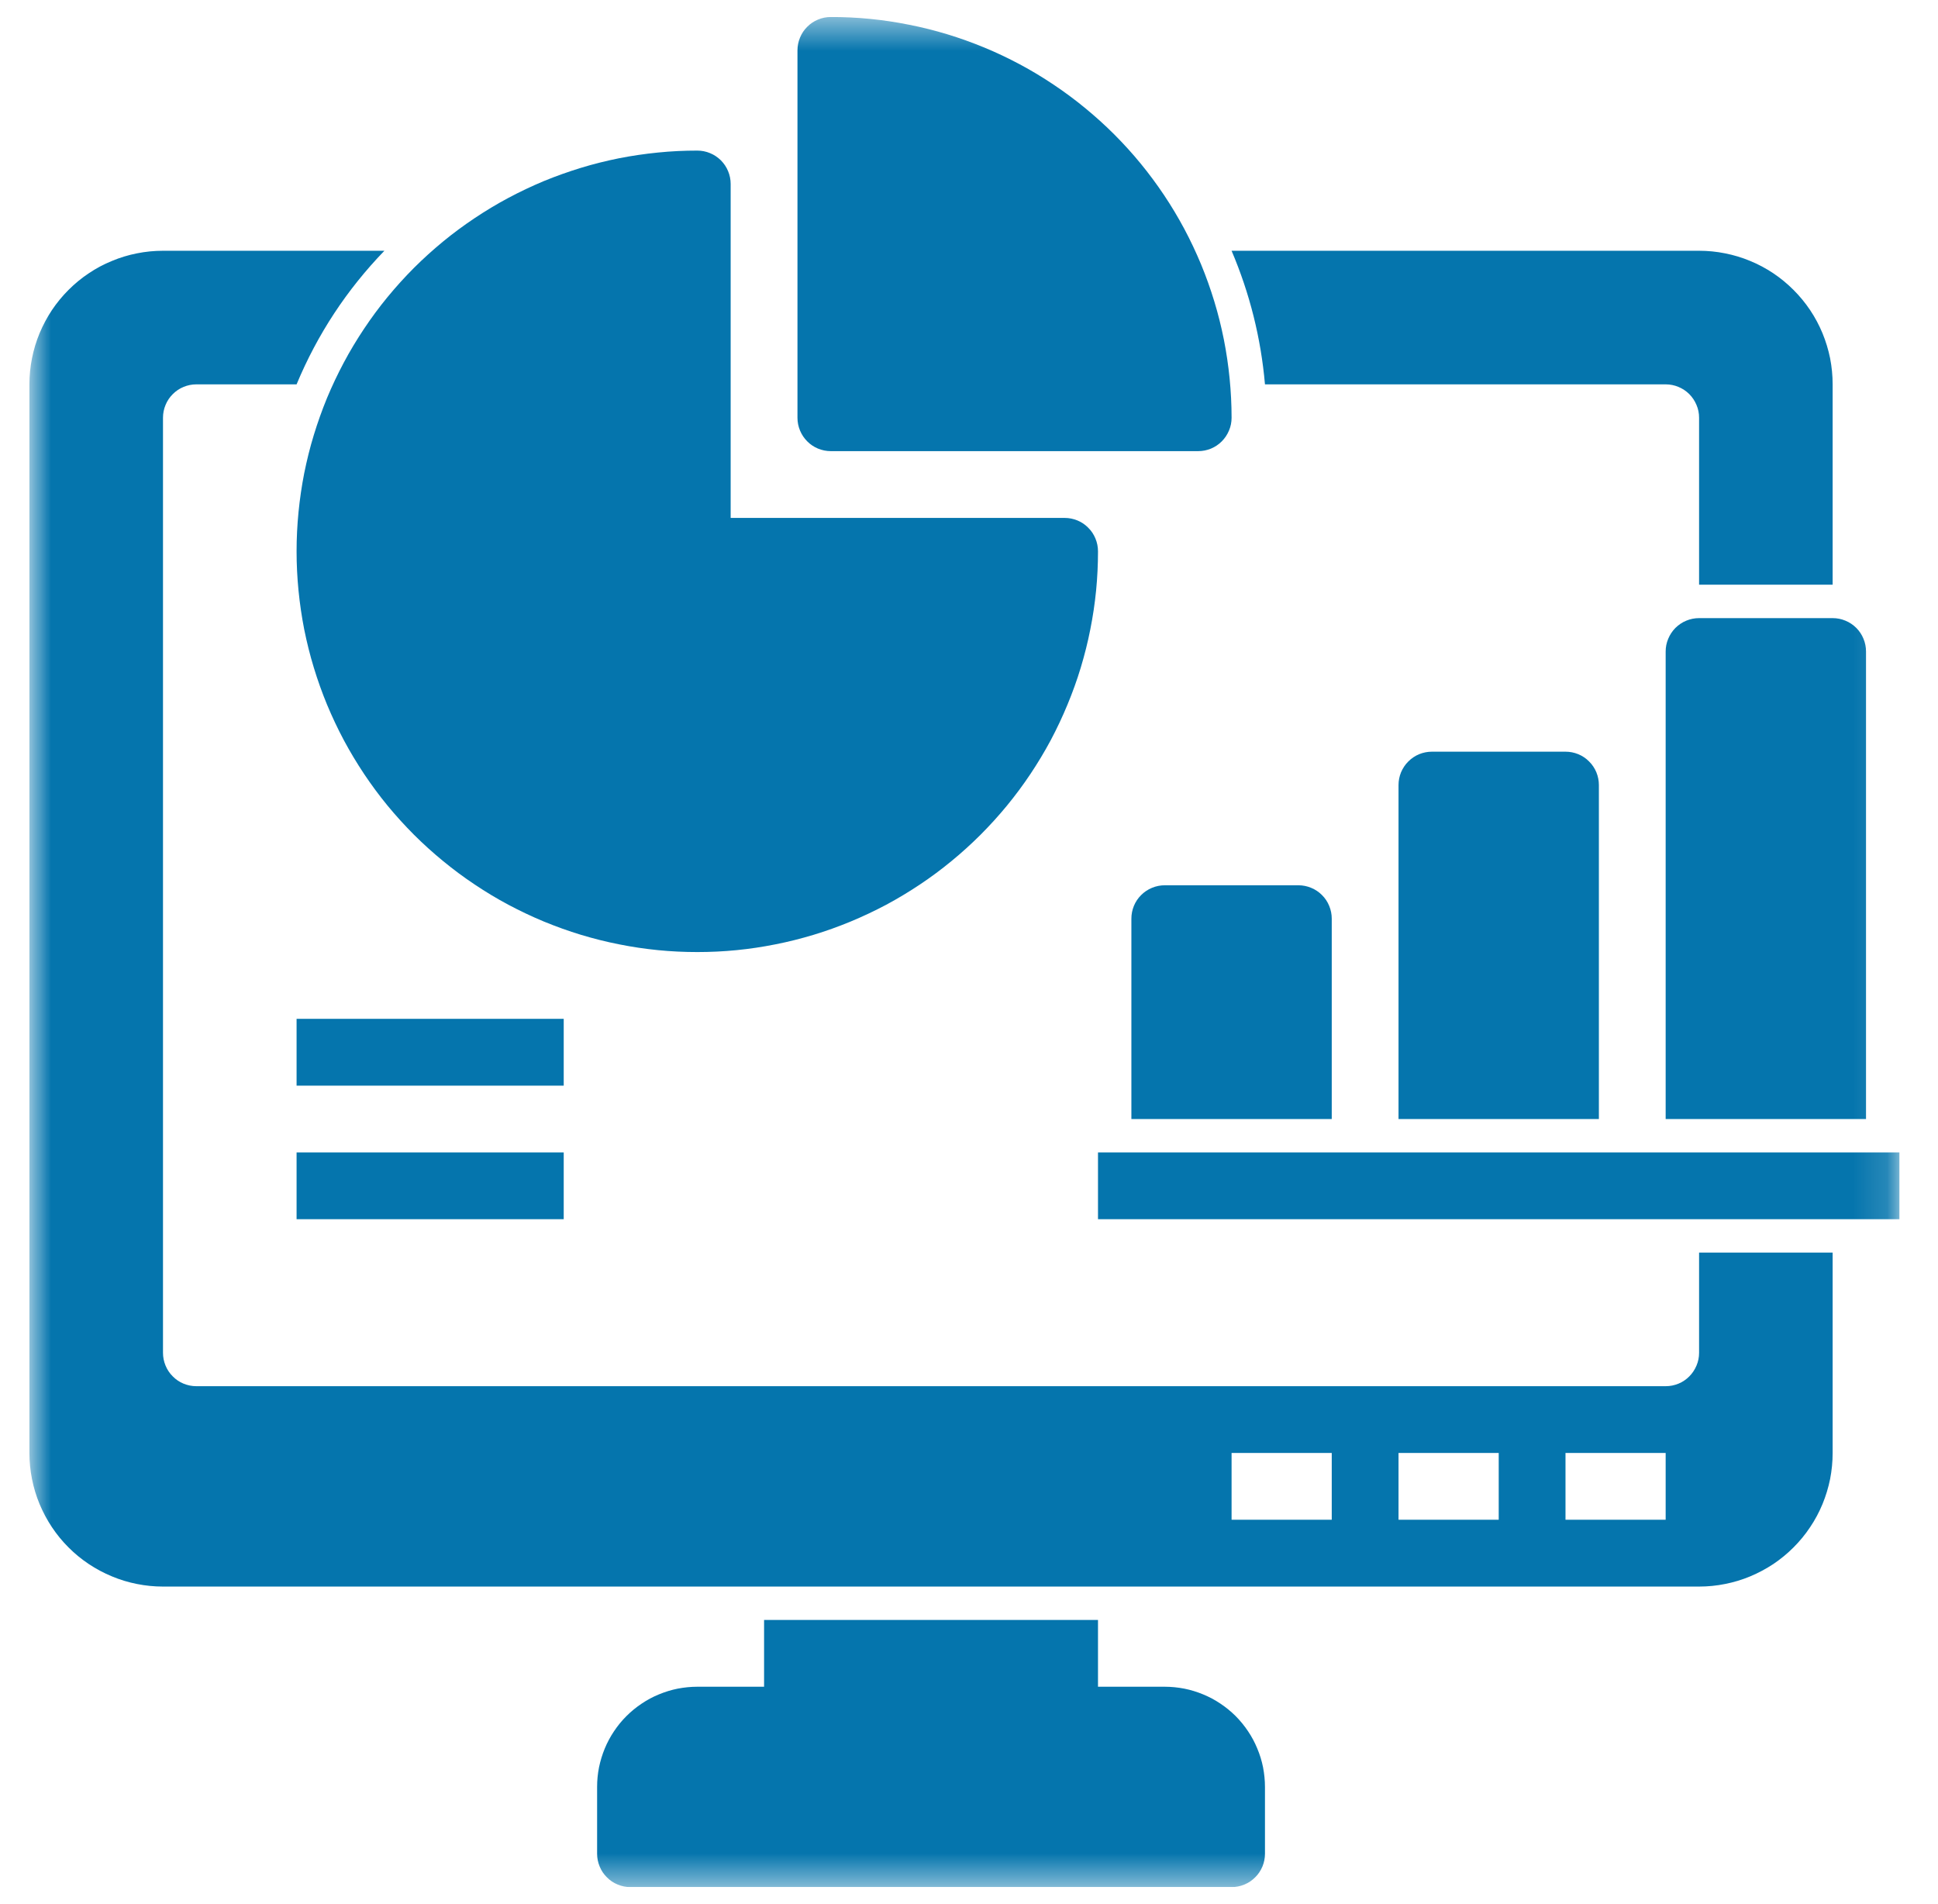 <svg width="57" height="56" viewBox="0 0 57 56" fill="none" xmlns="http://www.w3.org/2000/svg">
<g clip-path="url(#clip0_1_2503)">
<g clip-path="url(#clip1_1_2503)">
<mask id="mask0_1_2503" style="mask-type:luminance" maskUnits="userSpaceOnUse" x="0" y="0" width="56" height="56">
<path d="M0.865 0.5H55.865V55.5H0.865V0.5Z" fill="white"/>
</mask>
<g mask="url(#mask0_1_2503)">
<path d="M49.973 39.786C49.973 39.915 49.949 40.041 49.897 40.162C49.847 40.281 49.776 40.389 49.685 40.48C49.593 40.573 49.486 40.644 49.366 40.694C49.246 40.743 49.121 40.768 48.99 40.768H5.776C5.645 40.768 5.521 40.743 5.4 40.694C5.279 40.644 5.173 40.573 5.082 40.48C4.989 40.389 4.918 40.281 4.869 40.162C4.819 40.041 4.794 39.915 4.794 39.786V12.286C4.794 12.155 4.819 12.03 4.869 11.91C4.918 11.79 4.989 11.683 5.082 11.591C5.173 11.5 5.279 11.428 5.4 11.379C5.521 11.329 5.645 11.304 5.776 11.304H8.723C9.336 9.832 10.197 8.522 11.306 7.375H4.794C4.536 7.375 4.281 7.4 4.027 7.451C3.774 7.501 3.529 7.575 3.291 7.675C3.052 7.772 2.825 7.893 2.612 8.037C2.396 8.18 2.198 8.344 2.016 8.526C1.833 8.708 1.671 8.907 1.527 9.12C1.385 9.335 1.264 9.562 1.164 9.801C1.065 10.039 0.991 10.284 0.941 10.538C0.891 10.791 0.865 11.046 0.865 11.304V42.732C0.865 42.99 0.891 43.245 0.941 43.498C0.991 43.752 1.065 43.997 1.164 44.235C1.264 44.474 1.385 44.701 1.527 44.914C1.671 45.13 1.833 45.328 2.016 45.51C2.198 45.693 2.396 45.855 2.612 45.999C2.825 46.141 3.052 46.262 3.291 46.361C3.529 46.461 3.774 46.535 4.027 46.585C4.281 46.636 4.536 46.661 4.794 46.661H49.973C50.23 46.661 50.487 46.636 50.738 46.585C50.992 46.535 51.238 46.461 51.477 46.361C51.714 46.262 51.94 46.141 52.156 45.999C52.369 45.855 52.568 45.693 52.75 45.51C52.932 45.328 53.096 45.13 53.239 44.914C53.383 44.701 53.504 44.474 53.603 44.235C53.701 43.997 53.775 43.752 53.827 43.498C53.876 43.245 53.901 42.99 53.901 42.732V36.839H49.973V39.786ZM39.169 44.696H36.223V42.732H39.169V44.696ZM44.08 44.696H41.133V42.732H44.08V44.696ZM48.99 44.696H46.044V42.732H48.99V44.696ZM37.205 11.304C37.086 9.942 36.758 8.632 36.223 7.375H49.973C50.23 7.375 50.487 7.4 50.738 7.451C50.992 7.501 51.238 7.575 51.477 7.675C51.714 7.772 51.94 7.893 52.156 8.037C52.369 8.18 52.568 8.344 52.75 8.526C52.932 8.708 53.096 8.907 53.239 9.12C53.383 9.335 53.504 9.562 53.603 9.801C53.701 10.039 53.775 10.284 53.827 10.538C53.876 10.791 53.901 11.046 53.901 11.304V17.196H49.973V12.286C49.973 12.155 49.949 12.03 49.897 11.91C49.847 11.79 49.776 11.683 49.685 11.591C49.593 11.5 49.486 11.428 49.366 11.379C49.246 11.329 49.121 11.304 48.99 11.304H37.205ZM37.205 52.554V54.518C37.205 54.649 37.18 54.773 37.131 54.894C37.079 55.015 37.01 55.121 36.917 55.212C36.824 55.305 36.718 55.376 36.599 55.425C36.478 55.475 36.352 55.5 36.223 55.5H18.544C18.413 55.5 18.289 55.475 18.168 55.425C18.047 55.376 17.941 55.305 17.85 55.212C17.758 55.121 17.686 55.015 17.637 54.894C17.587 54.773 17.562 54.649 17.562 54.518V52.554C17.562 52.361 17.58 52.169 17.618 51.978C17.657 51.789 17.713 51.605 17.786 51.427C17.86 51.248 17.951 51.077 18.059 50.917C18.166 50.756 18.287 50.607 18.425 50.47C18.562 50.334 18.711 50.211 18.872 50.104C19.032 49.996 19.201 49.905 19.38 49.832C19.559 49.758 19.744 49.701 19.933 49.663C20.124 49.627 20.314 49.607 20.508 49.607H22.473V47.643H32.294V49.607H34.258C34.452 49.607 34.644 49.627 34.832 49.663C35.023 49.701 35.207 49.758 35.386 49.832C35.564 49.905 35.735 49.996 35.895 50.104C36.056 50.211 36.205 50.334 36.343 50.47C36.478 50.607 36.601 50.756 36.708 50.917C36.816 51.077 36.907 51.248 36.98 51.427C37.055 51.605 37.111 51.789 37.149 51.978C37.185 52.169 37.205 52.361 37.205 52.554ZM8.723 16.214C8.723 15.828 8.742 15.444 8.78 15.06C8.818 14.675 8.874 14.293 8.948 13.915C9.025 13.536 9.117 13.162 9.23 12.793C9.343 12.424 9.472 12.061 9.619 11.703C9.768 11.347 9.932 11 10.114 10.659C10.296 10.317 10.495 9.988 10.709 9.667C10.924 9.345 11.152 9.036 11.397 8.738C11.643 8.44 11.901 8.153 12.174 7.88C12.447 7.607 12.734 7.349 13.032 7.103C13.33 6.858 13.639 6.63 13.961 6.415C14.282 6.201 14.611 6.002 14.953 5.82C15.294 5.638 15.641 5.474 15.997 5.325C16.355 5.178 16.718 5.049 17.087 4.936C17.456 4.823 17.83 4.731 18.209 4.654C18.587 4.58 18.97 4.524 19.354 4.486C19.738 4.447 20.122 4.429 20.508 4.429C20.639 4.429 20.765 4.454 20.884 4.504C21.005 4.553 21.11 4.625 21.203 4.716C21.294 4.808 21.366 4.914 21.415 5.035C21.465 5.155 21.49 5.28 21.49 5.411V15.232H31.312C31.443 15.232 31.567 15.257 31.688 15.306C31.809 15.356 31.915 15.427 32.006 15.52C32.099 15.611 32.17 15.719 32.219 15.838C32.269 15.959 32.294 16.085 32.294 16.214C32.294 16.6 32.276 16.985 32.238 17.37C32.2 17.754 32.143 18.135 32.067 18.514C31.993 18.893 31.898 19.265 31.787 19.635C31.675 20.006 31.544 20.368 31.396 20.724C31.249 21.08 31.084 21.43 30.903 21.771C30.721 22.11 30.522 22.441 30.307 22.763C30.093 23.084 29.863 23.393 29.618 23.692C29.373 23.99 29.115 24.274 28.842 24.548C28.568 24.821 28.284 25.079 27.985 25.324C27.688 25.569 27.378 25.799 27.057 26.013C26.735 26.228 26.404 26.427 26.065 26.609C25.724 26.79 25.374 26.955 25.018 27.103C24.662 27.25 24.3 27.381 23.929 27.493C23.559 27.604 23.187 27.699 22.808 27.773C22.429 27.849 22.048 27.906 21.664 27.944C21.279 27.982 20.894 28 20.508 28C20.122 28 19.738 27.982 19.354 27.944C18.97 27.906 18.587 27.849 18.209 27.773C17.83 27.699 17.456 27.604 17.087 27.493C16.718 27.381 16.355 27.25 15.997 27.103C15.641 26.955 15.294 26.79 14.953 26.609C14.611 26.427 14.282 26.228 13.961 26.013C13.639 25.799 13.33 25.569 13.032 25.324C12.734 25.079 12.447 24.821 12.174 24.548C11.901 24.274 11.643 23.99 11.397 23.692C11.152 23.393 10.924 23.084 10.709 22.763C10.495 22.441 10.296 22.11 10.114 21.771C9.932 21.43 9.768 21.08 9.619 20.724C9.472 20.368 9.343 20.006 9.23 19.635C9.117 19.265 9.025 18.893 8.948 18.514C8.874 18.135 8.818 17.754 8.78 17.37C8.742 16.985 8.723 16.6 8.723 16.214ZM23.455 12.286V1.482C23.455 1.351 23.48 1.227 23.53 1.106C23.579 0.985 23.651 0.879 23.742 0.788C23.834 0.695 23.94 0.624 24.061 0.575C24.182 0.525 24.306 0.5 24.437 0.5C24.823 0.5 25.209 0.518 25.593 0.556C25.977 0.594 26.358 0.651 26.735 0.727C27.115 0.801 27.489 0.896 27.858 1.007C28.227 1.119 28.59 1.25 28.948 1.397C29.304 1.545 29.653 1.71 29.992 1.891C30.334 2.073 30.663 2.272 30.984 2.487C31.305 2.701 31.615 2.931 31.913 3.176C32.211 3.421 32.498 3.679 32.771 3.952C33.044 4.226 33.303 4.51 33.547 4.808C33.792 5.107 34.023 5.418 34.236 5.737C34.452 6.059 34.649 6.39 34.831 6.729C35.013 7.07 35.178 7.42 35.326 7.776C35.473 8.132 35.602 8.494 35.715 8.865C35.828 9.235 35.92 9.607 35.996 9.986C36.071 10.365 36.127 10.746 36.165 11.13C36.203 11.515 36.223 11.9 36.223 12.286C36.223 12.415 36.199 12.541 36.147 12.662C36.097 12.781 36.026 12.889 35.935 12.98C35.843 13.073 35.736 13.144 35.616 13.194C35.496 13.243 35.371 13.268 35.24 13.268H24.437C24.306 13.268 24.182 13.243 24.061 13.194C23.94 13.144 23.834 13.073 23.742 12.98C23.651 12.889 23.579 12.781 23.53 12.662C23.48 12.541 23.455 12.415 23.455 12.286ZM38.187 26.036C38.318 26.036 38.442 26.061 38.563 26.111C38.684 26.16 38.79 26.232 38.881 26.323C38.974 26.415 39.045 26.521 39.094 26.642C39.144 26.763 39.169 26.887 39.169 27.018V32.911H33.276V27.018C33.276 26.887 33.301 26.763 33.35 26.642C33.4 26.521 33.471 26.415 33.564 26.323C33.655 26.232 33.763 26.16 33.882 26.111C34.003 26.061 34.129 26.036 34.258 26.036H38.187ZM53.901 18.179C54.032 18.179 54.156 18.204 54.277 18.254C54.398 18.303 54.504 18.375 54.596 18.466C54.688 18.558 54.759 18.665 54.808 18.785C54.858 18.905 54.883 19.03 54.883 19.161V32.911H48.99V19.161C48.99 19.03 49.015 18.905 49.066 18.785C49.116 18.665 49.187 18.558 49.278 18.466C49.371 18.375 49.477 18.303 49.597 18.254C49.717 18.204 49.843 18.179 49.973 18.179H53.901ZM46.044 22.107C46.175 22.107 46.299 22.132 46.42 22.181C46.541 22.231 46.647 22.302 46.738 22.395C46.831 22.486 46.902 22.594 46.952 22.713C47.001 22.834 47.026 22.96 47.026 23.089V32.911H41.133V23.089C41.133 22.96 41.158 22.834 41.207 22.713C41.259 22.594 41.328 22.486 41.421 22.395C41.514 22.302 41.62 22.231 41.739 22.181C41.86 22.132 41.986 22.107 42.115 22.107H46.044ZM55.865 33.893V35.857H32.294V33.893H55.865ZM16.58 31.929H8.723V29.964H16.58V31.929ZM8.723 33.893H16.58V35.857H8.723V33.893Z" fill="#0575AD"/>
</g>
</g>
</g>
<defs>
<clipPath id="clip0_1_2503">
<rect width="55.91" height="55" fill="white" transform="translate(0.41 0.5)"/>
</clipPath>
<clipPath id="clip1_1_2503">
<rect width="55.917" height="55" fill="white" transform="translate(0.406 0.5)"/>
</clipPath>
</defs>
</svg>
